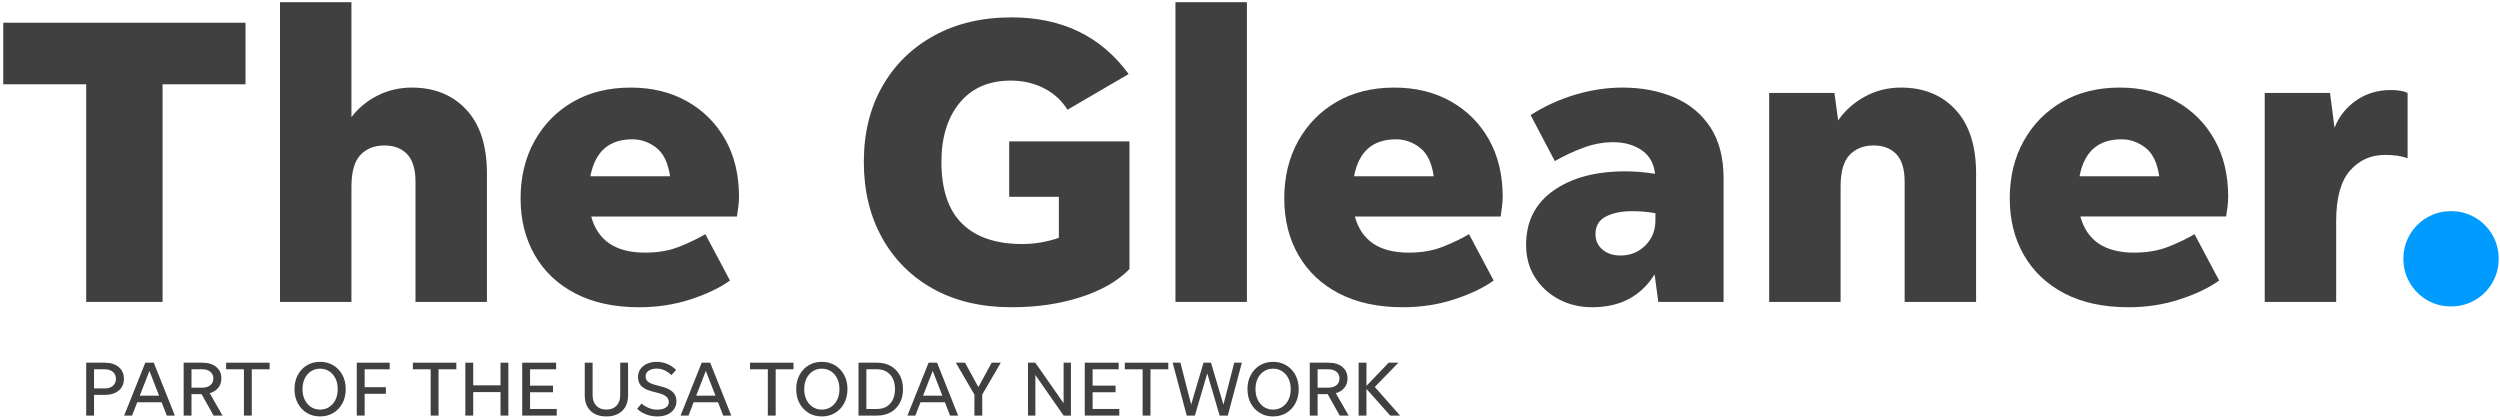 <svg xmlns="http://www.w3.org/2000/svg" width="274" height="46" viewBox="0 0 274 46">
  <g fill="none" fill-rule="evenodd">
    <polyline fill="#404040" points="9.447 33.089 9.447 9.239 .357 9.239 .357 2.489 26.907 2.489 26.907 9.239 17.818 9.239 17.818 33.089 9.447 33.089"/>
    <path fill="#404040" d="M38.517 20.489L38.517 33.089 30.687 33.089 30.687.239 38.517.239 38.517 12.839C39.266 11.849 40.219 11.061 41.374 10.476 42.529 9.891 43.782 9.599 45.132 9.599 47.622 9.599 49.616 10.409 51.117 12.029 52.617 13.649 53.367 15.974 53.367 19.003L53.367 33.089 45.537 33.089 45.537 19.904C45.537 18.554 45.237 17.557 44.637 16.911 44.036 16.266 43.197 15.944 42.117 15.944 41.037 15.944 40.166 16.289 39.507 16.979 38.847 17.67 38.517 18.839 38.517 20.489M69.296 15.269C66.746 15.269 65.216 16.619 64.706 19.319L73.436 19.319C73.226 17.849 72.723 16.806 71.929 16.191 71.133 15.577 70.256 15.269 69.296 15.269zM80.006 30.749C78.866 31.559 77.419 32.249 75.664 32.819 73.909 33.388 72.041 33.674 70.061 33.674 67.331 33.674 64.999 33.171 63.064 32.166 61.129 31.162 59.644 29.758 58.609 27.959 57.574 26.159 57.056 24.088 57.056 21.749 57.056 19.379 57.566 17.279 58.586 15.449 59.606 13.619 61.016 12.186 62.816 11.151 64.616 10.116 66.716 9.599 69.116 9.599 71.456 9.599 73.518 10.101 75.304 11.106 77.088 12.112 78.483 13.507 79.489 15.291 80.494 17.077 80.996 19.169 80.996 21.569 80.996 21.899 80.974 22.244 80.929 22.604 80.884 22.963 80.831 23.339 80.771 23.729L64.796 23.729C65.516 26.369 67.481 27.689 70.691 27.689 72.131 27.689 73.406 27.463 74.516 27.014 75.626 26.564 76.556 26.114 77.306 25.664L80.006 30.749zM123.791 29.489C122.501 30.809 120.715 31.836 118.436 32.571 116.156 33.306 113.636 33.674 110.876 33.674 107.575 33.674 104.718 33.007 102.303 31.671 99.888 30.336 98.013 28.469 96.678 26.069 95.343 23.669 94.676 20.894 94.676 17.744 94.676 14.593 95.351 11.834 96.701 9.464 98.051 7.094 99.941 5.242 102.371 3.906 104.801 2.572 107.636 1.904 110.876 1.904 116.395 1.904 120.67 3.974 123.701 8.114L116.996 12.029C116.366 11.009 115.503 10.222 114.408 9.666 113.313 9.111 112.106 8.834 110.786 8.834 108.385 8.834 106.518 9.644 105.183 11.264 103.848 12.883 103.181 15.044 103.181 17.744 103.181 20.774 103.938 23.031 105.453 24.516 106.968 26.002 109.166 26.744 112.046 26.744 113.396 26.744 114.73 26.519 116.051 26.069L116.051 21.569 110.606 21.569 110.606 15.494 123.791 15.494 123.791 29.489"/>
    <polygon fill="#404040" points="128.83 33.089 136.66 33.089 136.66 .239 128.83 .239"/>
    <path fill="#404040" d="M152.995 15.269C150.444 15.269 148.915 16.619 148.405 19.319L157.135 19.319C156.924 17.849 156.422 16.806 155.627 16.191 154.832 15.577 153.955 15.269 152.995 15.269zM163.705 30.749C162.564 31.559 161.117 32.249 159.362 32.819 157.607 33.388 155.74 33.674 153.76 33.674 151.029 33.674 148.697 33.171 146.762 32.166 144.827 31.162 143.342 29.758 142.307 27.959 141.272 26.159 140.755 24.088 140.755 21.749 140.755 19.379 141.265 17.279 142.285 15.449 143.304 13.619 144.715 12.186 146.515 11.151 148.315 10.116 150.414 9.599 152.815 9.599 155.155 9.599 157.217 10.101 159.002 11.106 160.787 12.112 162.182 13.507 163.187 15.291 164.192 17.077 164.695 19.169 164.695 21.569 164.695 21.899 164.673 22.244 164.627 22.604 164.582 22.963 164.529 23.339 164.47 23.729L148.495 23.729C149.215 26.369 151.179 27.689 154.39 27.689 155.83 27.689 157.105 27.463 158.215 27.014 159.324 26.564 160.255 26.114 161.005 25.664L163.705 30.749zM174.864 25.664C174.864 26.354 175.119 26.917 175.63 27.351 176.139 27.787 176.799 28.003 177.61 28.003 178.69 28.003 179.597 27.636 180.332 26.901 181.067 26.167 181.435 25.244 181.435 24.133L181.435 23.369C180.625 23.219 179.77 23.144 178.87 23.144 177.729 23.144 176.777 23.339 176.012 23.729 175.247 24.119 174.864 24.764 174.864 25.664zM181.75 33.089L181.344 30.074C179.844 32.474 177.565 33.674 174.505 33.674 173.154 33.674 171.932 33.382 170.837 32.796 169.742 32.211 168.872 31.409 168.227 30.389 167.582 29.369 167.259 28.184 167.259 26.834 167.259 24.284 168.257 22.304 170.252 20.894 172.247 19.484 174.88 18.779 178.15 18.779 179.169 18.779 180.249 18.869 181.39 19.048 181.269 17.909 180.782 17.046 179.927 16.461 179.072 15.877 178.029 15.584 176.799 15.584 175.719 15.584 174.632 15.786 173.537 16.191 172.442 16.596 171.4 17.084 170.41 17.654L167.755 12.614C169.255 11.654 170.874 10.912 172.614 10.386 174.354 9.862 176.094 9.599 177.835 9.599 179.934 9.599 181.824 9.959 183.505 10.679 185.184 11.399 186.504 12.494 187.465 13.964 188.424 15.434 188.904 17.294 188.904 19.544L188.904 33.089 181.75 33.089zM10.308 42.572L11.468 42.572C11.848 42.572 12.15 42.478 12.371 42.291 12.593 42.103 12.704 41.848 12.704 41.524 12.704 41.2 12.593 40.944 12.371 40.757 12.15 40.569 11.848 40.475 11.468 40.475L10.308 40.475 10.308 42.572zM9.447 45.547L9.447 39.751 11.468 39.751C12.116 39.751 12.63 39.91 13.011 40.228 13.391 40.546 13.582 40.978 13.582 41.524 13.582 42.064 13.391 42.491 13.011 42.807 12.63 43.122 12.116 43.28 11.468 43.28L10.308 43.28 10.308 45.547 9.447 45.547zM15.321 43.365L17.435 43.365 16.378 40.646 15.321 43.365zM18.279 45.547L17.716 44.09 15.039 44.09 14.477 45.547 13.607 45.547 15.926 39.751 16.855 39.751 19.165 45.547 18.279 45.547zM20.989 42.487L22.174 42.487C22.544 42.487 22.838 42.396 23.056 42.214 23.275 42.033 23.385 41.788 23.385 41.481 23.385 41.174 23.275 40.93 23.056 40.748 22.838 40.567 22.544 40.475 22.174 40.475L20.989 40.475 20.989 42.487zM20.989 43.194L20.989 45.547 20.128 45.547 20.128 39.751 22.174 39.751C22.816 39.751 23.325 39.905 23.7 40.215 24.075 40.525 24.263 40.947 24.263 41.481 24.263 41.885 24.149 42.226 23.922 42.504 23.694 42.783 23.382 42.979 22.984 43.092L24.391 45.547 23.41 45.547 22.089 43.194 20.989 43.194z"/>
    <polyline fill="#404040" points="26.735 45.547 26.735 40.475 24.783 40.475 24.783 39.751 29.548 39.751 29.548 40.475 27.596 40.475 27.596 45.547 26.735 45.547"/>
    <path fill="#404040" d="M35.08,44.891 C35.455,44.891 35.789,44.796 36.081,44.605 C36.374,44.415 36.603,44.152 36.768,43.817 C36.933,43.481 37.015,43.092 37.015,42.649 C37.015,42.206 36.933,41.816 36.768,41.481 C36.603,41.146 36.374,40.883 36.081,40.693 C35.789,40.502 35.455,40.407 35.08,40.407 C34.705,40.407 34.372,40.502 34.083,40.693 C33.793,40.883 33.565,41.146 33.401,41.481 C33.236,41.816 33.153,42.206 33.153,42.649 C33.153,43.092 33.236,43.481 33.401,43.817 C33.565,44.152 33.793,44.415 34.083,44.605 C34.372,44.796 34.705,44.891 35.08,44.891 Z M35.08,45.641 C34.534,45.641 34.051,45.513 33.631,45.257 C33.21,45.002 32.879,44.649 32.638,44.2 C32.396,43.752 32.275,43.235 32.275,42.649 C32.275,42.064 32.396,41.547 32.638,41.097 C32.879,40.649 33.21,40.296 33.631,40.041 C34.051,39.785 34.534,39.657 35.08,39.657 C35.626,39.657 36.11,39.785 36.533,40.041 C36.957,40.296 37.289,40.649 37.531,41.097 C37.772,41.547 37.893,42.064 37.893,42.649 C37.893,43.235 37.772,43.752 37.531,44.2 C37.289,44.649 36.957,45.002 36.533,45.257 C36.11,45.513 35.626,45.641 35.08,45.641 Z"/>
    <polyline fill="#404040" points="39.964 45.547 39.103 45.547 39.103 39.751 42.709 39.751 42.709 40.475 39.964 40.475 39.964 42.436 42.291 42.436 42.291 43.16 39.964 43.16 39.964 45.547"/>
    <polyline fill="#404040" points="47.201 45.547 47.201 40.475 45.249 40.475 45.249 39.751 50.014 39.751 50.014 40.475 48.062 40.475 48.062 45.547 47.201 45.547"/>
    <polyline fill="#404040" points="51.003 45.547 51.003 39.751 51.864 39.751 51.864 42.232 54.856 42.232 54.856 39.751 55.717 39.751 55.717 45.547 54.856 45.547 54.856 42.973 51.864 42.973 51.864 45.547 51.003 45.547"/>
    <polyline fill="#404040" points="57.234 45.547 57.234 39.751 60.951 39.751 60.951 40.475 58.095 40.475 58.095 42.266 60.61 42.266 60.61 42.99 58.095 42.99 58.095 44.823 61.019 44.823 61.019 45.547 57.234 45.547"/>
    <path fill="#404040" d="M66.457 44.891C66.929 44.891 67.3 44.749 67.57 44.465 67.839 44.181 67.975 43.797 67.975 43.314L67.975 39.751 68.836 39.751 68.836 43.323C68.836 44.044 68.624 44.611 68.2 45.023 67.777 45.435 67.196 45.641 66.457 45.641 65.718 45.641 65.139 45.435 64.718 45.023 64.298 44.611 64.088 44.044 64.088 43.323L64.088 39.751 64.949 39.751 64.949 43.314C64.949 43.797 65.083 44.181 65.353 44.465 65.623 44.749 65.991 44.891 66.457 44.891M72.049 45.641C71.612 45.641 71.194 45.565 70.796 45.411 70.398 45.257 70.077 45.053 69.833 44.797L70.319 44.226C70.546 44.436 70.815 44.601 71.124 44.72 71.434 44.84 71.742 44.9 72.049 44.9 72.424 44.9 72.727 44.827 72.957 44.682 73.187 44.537 73.302 44.337 73.302 44.081 73.302 43.848 73.22 43.652 73.055 43.493 72.89 43.334 72.609 43.2 72.211 43.092L71.41 42.879C70.893 42.743 70.516 42.55 70.281 42.299 70.045 42.049 69.927 41.723 69.927 41.319 69.927 40.99 70.015 40.7 70.191 40.45 70.367 40.2 70.61 40.005 70.92 39.866 71.23 39.727 71.58 39.657 71.973 39.657 72.387 39.657 72.777 39.735 73.14 39.892 73.504 40.048 73.825 40.265 74.104 40.544L73.584 41.106C73.339 40.879 73.085 40.704 72.821 40.582 72.556 40.46 72.276 40.399 71.981 40.399 71.623 40.399 71.33 40.474 71.103 40.624 70.876 40.775 70.762 40.984 70.762 41.251 70.762 41.495 70.843 41.686 71.005 41.822 71.167 41.958 71.416 42.072 71.751 42.163L72.646 42.41C73.163 42.553 73.541 42.752 73.78 43.007 74.018 43.263 74.138 43.581 74.138 43.962 74.138 44.297 74.05 44.591 73.874 44.844 73.697 45.097 73.453 45.293 73.14 45.432 72.828 45.571 72.464 45.641 72.049 45.641M76.303 43.365L78.417 43.365 77.36 40.646 76.303 43.365zM79.261 45.547L78.698 44.09 76.021 44.09 75.459 45.547 74.589 45.547 76.908 39.751 77.837 39.751 80.147 45.547 79.261 45.547z"/>
    <polyline fill="#404040" points="84.153 45.547 84.153 40.475 82.201 40.475 82.201 39.751 86.966 39.751 86.966 40.475 85.014 40.475 85.014 45.547 84.153 45.547"/>
    <path fill="#404040" d="M90.069 44.891C90.445 44.891 90.778 44.796 91.071 44.605 91.364 44.415 91.592 44.152 91.757 43.817 91.922 43.481 92.004 43.092 92.004 42.649 92.004 42.206 91.922 41.816 91.757 41.481 91.592 41.146 91.364 40.883 91.071 40.693 90.778 40.502 90.445 40.407 90.069 40.407 89.694 40.407 89.362 40.502 89.072 40.693 88.782 40.883 88.555 41.146 88.39 41.481 88.225 41.816 88.143 42.206 88.143 42.649 88.143 43.092 88.225 43.481 88.39 43.817 88.555 44.152 88.782 44.415 89.072 44.605 89.362 44.796 89.694 44.891 90.069 44.891zM90.069 45.641C89.524 45.641 89.041 45.513 88.62 45.257 88.2 45.002 87.869 44.649 87.627 44.2 87.386 43.752 87.265 43.235 87.265 42.649 87.265 42.064 87.386 41.547 87.627 41.097 87.869 40.649 88.2 40.296 88.62 40.041 89.041 39.785 89.524 39.657 90.069 39.657 90.615 39.657 91.099 39.785 91.523 40.041 91.946 40.296 92.278 40.649 92.52 41.097 92.762 41.547 92.882 42.064 92.882 42.649 92.882 43.235 92.762 43.752 92.52 44.2 92.278 44.649 91.946 45.002 91.523 45.257 91.099 45.513 90.615 45.641 90.069 45.641zM94.954 44.823L96.13 44.823C96.539 44.823 96.89 44.733 97.183 44.554 97.475 44.375 97.7 44.124 97.856 43.8 98.013 43.476 98.091 43.092 98.091 42.649 98.091 42.206 98.013 41.822 97.856 41.498 97.7 41.174 97.475 40.923 97.183 40.744 96.89 40.565 96.539 40.475 96.13 40.475L94.954 40.475 94.954 44.823zM94.093 45.547L94.093 39.751 96.13 39.751C96.698 39.751 97.196 39.872 97.622 40.113 98.048 40.355 98.379 40.693 98.615 41.128 98.851 41.562 98.969 42.069 98.969 42.649 98.969 43.229 98.851 43.736 98.615 44.171 98.379 44.605 98.048 44.944 97.622 45.185 97.196 45.427 96.698 45.547 96.13 45.547L94.093 45.547zM101.168 43.365L103.282 43.365 102.225 40.646 101.168 43.365zM104.126 45.547L103.563 44.09 100.887 44.09 100.324 45.547 99.454 45.547 101.773 39.751 102.702 39.751 105.012 45.547 104.126 45.547z"/>
    <polyline fill="#404040" points="107.655 43.246 107.655 45.547 106.794 45.547 106.794 43.246 104.757 39.751 105.771 39.751 107.229 42.427 108.687 39.751 109.684 39.751 107.655 43.246"/>
    <polyline fill="#404040" points="116.571 45.547 113.477 41.106 113.477 45.547 112.667 45.547 112.667 39.751 113.469 39.751 116.571 44.192 116.571 39.751 117.373 39.751 117.373 45.547 116.571 45.547"/>
    <polyline fill="#404040" points="118.89 45.547 118.89 39.751 122.607 39.751 122.607 40.475 119.751 40.475 119.751 42.266 122.266 42.266 122.266 42.99 119.751 42.99 119.751 44.823 122.675 44.823 122.675 45.547 118.89 45.547"/>
    <polyline fill="#404040" points="125.232 45.547 125.232 40.475 123.28 40.475 123.28 39.751 128.045 39.751 128.045 40.475 126.093 40.475 126.093 45.547 125.232 45.547"/>
    <polyline fill="#404040" points="133.671 45.547 132.316 40.927 130.96 45.547 130.065 45.547 128.522 39.751 129.375 39.751 130.551 44.337 131.906 39.751 132.725 39.751 134.088 44.354 135.273 39.751 136.109 39.751 134.566 45.547 133.671 45.547"/>
    <path fill="#404040" d="M139.527 44.891C139.902 44.891 140.236 44.796 140.529 44.605 140.821 44.415 141.05 44.152 141.215 43.817 141.38 43.481 141.462 43.092 141.462 42.649 141.462 42.206 141.38 41.816 141.215 41.481 141.05 41.146 140.821 40.883 140.529 40.693 140.236 40.502 139.902 40.407 139.527 40.407 139.152 40.407 138.82 40.502 138.53 40.693 138.24 40.883 138.012 41.146 137.848 41.481 137.683 41.816 137.601 42.206 137.601 42.649 137.601 43.092 137.683 43.481 137.848 43.817 138.012 44.152 138.24 44.415 138.53 44.605 138.82 44.796 139.152 44.891 139.527 44.891zM139.527 45.641C138.981 45.641 138.498 45.513 138.078 45.257 137.657 45.002 137.326 44.649 137.085 44.2 136.843 43.752 136.723 43.235 136.723 42.649 136.723 42.064 136.843 41.547 137.085 41.097 137.326 40.649 137.657 40.296 138.078 40.041 138.498 39.785 138.981 39.657 139.527 39.657 140.073 39.657 140.557 39.785 140.98 40.041 141.404 40.296 141.736 40.649 141.978 41.097 142.219 41.547 142.34 42.064 142.34 42.649 142.34 43.235 142.219 43.752 141.978 44.2 141.736 44.649 141.404 45.002 140.98 45.257 140.557 45.513 140.073 45.641 139.527 45.641zM144.411 42.487L145.596 42.487C145.965 42.487 146.26 42.396 146.479 42.214 146.697 42.033 146.807 41.788 146.807 41.481 146.807 41.174 146.697 40.93 146.479 40.748 146.26 40.567 145.965 40.475 145.596 40.475L144.411 40.475 144.411 42.487zM144.411 43.194L144.411 45.547 143.55 45.547 143.55 39.751 145.596 39.751C146.239 39.751 146.747 39.905 147.122 40.215 147.497 40.525 147.685 40.947 147.685 41.481 147.685 41.885 147.571 42.226 147.344 42.504 147.116 42.783 146.804 42.979 146.406 43.092L147.813 45.547 146.832 45.547 145.511 43.194 144.411 43.194z"/>
    <polyline fill="#404040" points="152.365 45.547 149.765 42.623 149.765 45.547 148.904 45.547 148.904 39.751 149.765 39.751 149.765 42.291 152.194 39.751 153.26 39.751 150.677 42.41 153.447 45.547 152.365 45.547"/>
    <path fill="#404040" d="M201.729 20.443L201.729 33.089 193.9 33.089 193.9 10.184 201.054 10.184 201.459 13.199C202.209 12.118 203.184 11.249 204.384 10.589 205.584 9.929 206.904 9.598 208.344 9.598 210.834 9.598 212.829 10.409 214.329 12.028 215.829 13.649 216.579 15.974 216.579 19.003L216.579 33.089 208.749 33.089 208.749 19.903C208.749 18.554 208.449 17.556 207.85 16.911 207.249 16.266 206.409 15.943 205.329 15.943 204.249 15.943 203.379 16.289 202.719 16.978 202.059 17.669 201.729 18.824 201.729 20.443M232.509 15.268C229.959 15.268 228.429 16.618 227.919 19.318L236.649 19.318C236.439 17.849 235.936 16.806 235.142 16.191 234.346 15.576 233.469 15.268 232.509 15.268zM243.219 30.748C242.078 31.558 240.632 32.249 238.877 32.818 237.121 33.388 235.254 33.674 233.274 33.674 230.544 33.674 228.212 33.171 226.277 32.166 224.342 31.161 222.857 29.758 221.822 27.959 220.787 26.159 220.269 24.088 220.269 21.748 220.269 19.379 220.779 17.279 221.799 15.449 222.819 13.619 224.229 12.186 226.029 11.151 227.829 10.116 229.929 9.598 232.329 9.598 234.669 9.598 236.732 10.101 238.517 11.106 240.301 12.111 241.696 13.507 242.701 15.291 243.706 17.076 244.209 19.169 244.209 21.568 244.209 21.899 244.187 22.243 244.142 22.603 244.097 22.963 244.044 23.339 243.984 23.728L228.009 23.728C228.729 26.369 230.694 27.689 233.904 27.689 235.344 27.689 236.619 27.463 237.729 27.013 238.839 26.564 239.769 26.113 240.519 25.663L243.219 30.748zM256.044 24.223L256.044 33.089 248.214 33.089 248.214 10.184 255.369 10.184 255.864 14.008C256.343 12.779 257.131 11.781 258.227 11.016 259.321 10.251 260.589 9.868 262.029 9.868 262.839 9.868 263.453 9.974 263.874 10.184L263.874 17.338C263.543 17.219 263.176 17.129 262.772 17.068 262.366 17.009 261.908 16.978 261.399 16.978 259.839 16.978 258.556 17.556 257.551 18.711 256.546 19.866 256.044 21.703 256.044 24.223"/>
    <path fill="#009BFF" class='no-color-change' d="M268.634,33.584 C267.673,33.584 266.796,33.351 266.001,32.886 C265.206,32.421 264.576,31.791 264.111,30.996 C263.646,30.201 263.414,29.324 263.414,28.363 C263.414,27.404 263.646,26.526 264.111,25.731 C264.576,24.936 265.206,24.306 266.001,23.841 C266.796,23.376 267.673,23.143 268.634,23.143 C269.593,23.143 270.471,23.376 271.266,23.841 C272.061,24.306 272.691,24.936 273.156,25.731 C273.621,26.526 273.854,27.404 273.854,28.363 C273.854,29.324 273.621,30.201 273.156,30.996 C272.691,31.791 272.061,32.421 271.266,32.886 C270.471,33.351 269.593,33.584 268.634,33.584"/>
  </g>
</svg>
